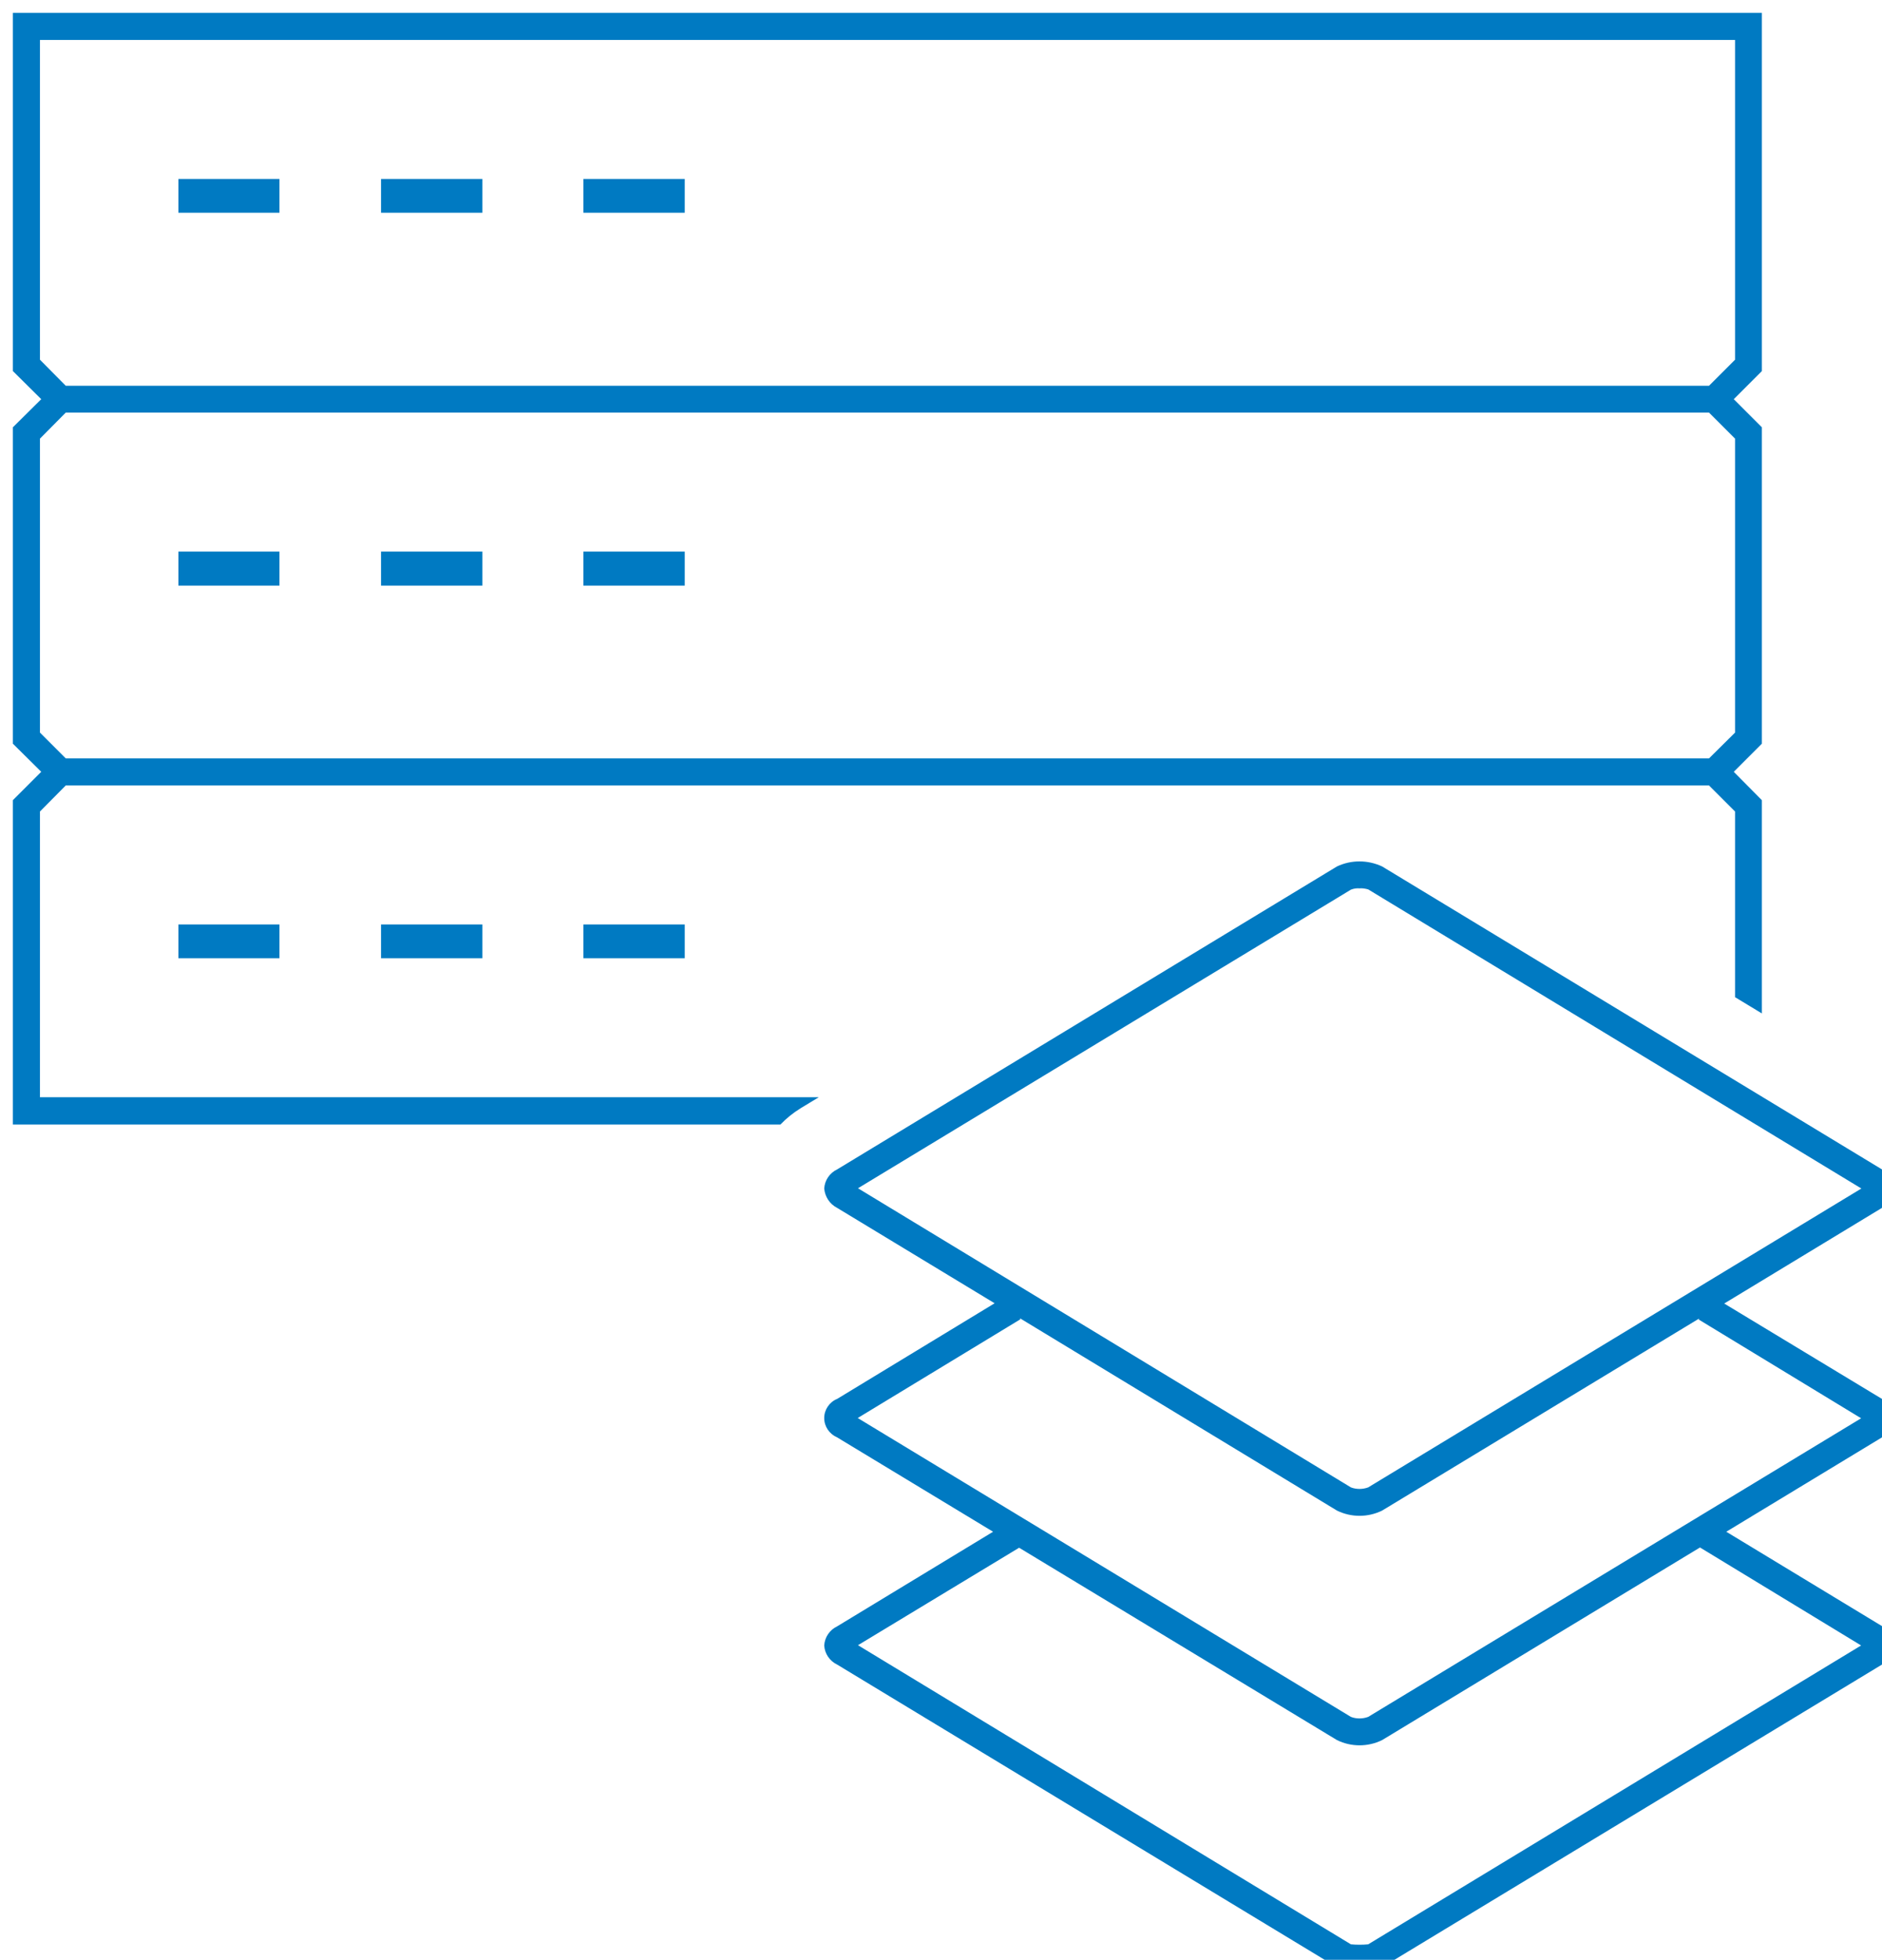 <?xml version="1.0" encoding="UTF-8"?>
<!-- Do not edit this file with editors other than draw.io -->
<!DOCTYPE svg PUBLIC "-//W3C//DTD SVG 1.1//EN" "http://www.w3.org/Graphics/SVG/1.1/DTD/svg11.dtd">
<svg xmlns="http://www.w3.org/2000/svg" style="background: transparent; background-color: transparent; color-scheme: light dark;" xmlns:xlink="http://www.w3.org/1999/xlink" version="1.1" width="73px" height="76px" viewBox="-0.5 -0.5 73 76" content="&lt;mxfile host=&quot;app.diagrams.net&quot; agent=&quot;Mozilla/5.0 (Windows NT 10.0; Win64; x64) AppleWebKit/537.36 (KHTML, like Gecko) Chrome/138.0.0.0 Safari/537.36&quot; version=&quot;27.2.0&quot;&gt;&#10;  &lt;diagram name=&quot;Page-1&quot; id=&quot;w9_C4V-2iJq7NfBXtHp3&quot;&gt;&#10;    &lt;mxGraphModel dx=&quot;679&quot; dy=&quot;370&quot; grid=&quot;1&quot; gridSize=&quot;10&quot; guides=&quot;1&quot; tooltips=&quot;1&quot; connect=&quot;1&quot; arrows=&quot;1&quot; fold=&quot;1&quot; page=&quot;1&quot; pageScale=&quot;1&quot; pageWidth=&quot;850&quot; pageHeight=&quot;1100&quot; math=&quot;0&quot; shadow=&quot;0&quot;&gt;&#10;      &lt;root&gt;&#10;        &lt;mxCell id=&quot;0&quot; /&gt;&#10;        &lt;mxCell id=&quot;1&quot; parent=&quot;0&quot; /&gt;&#10;        &lt;mxCell id=&quot;lJSDvvb1VHnWS7tS6HcW-3&quot; style=&quot;vsdxID=5;fillColor=#007ac2;gradientColor=none;shape=stencil(xVrbchoxDP0aHtH4uraf0/Q/mIYkTGnILLRJ/77agWWRtSvHCWxn8kAWST6Sjy42u7B3++fV63ph1P7Q7n6u3zYPh+eF/bYwZvPyvG43B/y0sPcLe/e4a9dP7e73y8Px/9dVJ9l9+rX701l4P+pZD6FTMurv8YFJ0P2Lf9+P8tvNy6W8Amu+qBDAJUGBIaqVzwFRj42D5IhCBBem7esEvvmSvFYgBIjjqZXP8RR2WIbP96tWXobP4FSKy85qB7rG2wghfUVcBs/R1MrL3nIquAjG1XDHNeB1DZnrFaoh5QqlLS6sMKIg+8B2uVq+GpDsMkuCwgJcXnaA53C9Qi0i2WPOikIX4LyrV5Ab2QikaoUcEnXaKQiRKPgGgrCC+rwwrqWlJgaeiFvkuP2obRvACJGnwriU9h8HgtsWBGJS2xpJJjhJhdW0YDKQ7OeFCzCSBudqnOQrFILIFQpbxCEVCMBXKBCMK3gNSvIhZ4JXYvYx+S67JPuIl5Y0m8BJ6Q1R18izkBYAMXnvwQpb4BCQqVLQEH2uQEixan/gl+1J3vccU23vAaRTCf1ABVPvy9X7Zr9sd4fVYbN7ITm4XbVP6yWut3zcrp7IV/u39fqVPR73qFxAszaT7yFmnpJIxUhSUmD1K4BcCjJxsLGCIrXiIphycArBxJqhhJlgJOMKCqwryR2PyWMExCLGABkF0uiaOyyLs/AX4PAaLLtbjn9pkC6MTGzOrZaXB6YRQNUK8oSVElgao2CgEVIGKaToJoQAUhdJ7PRs+iejRRUbN62puCCtqSMmHZh41ZoqDBsYoEDnZAREaUs9Mn1XO7uEIfbEpYDHBz9hcwaXnGWn/nNEJzbJ2HyXdCIuoU1NmRUt3NAjBtAwgDEHmDtt+vFghph7A4q2ZjmROFyWqbWJNGJSXXs4kSOQFavGQxT6BcfbKEhBCoFp8hicEE3T1CdI6XYxYAjZLvVBmfQaESp9O4RZuWOlCQF5P+2SOY3MF9WOJl4YCiKzOINDvOUN8ZzYI5V5dD6YTdscmDmHSyo/O3aZVOjKWdtX2SjFeOrzGBgSAq3o7UHQcEP/q6u9NOj8F9Kx6p1dfTlgSZ+EuSwMLO0X8NmFYh4zyyqPoZUHbXqf27TXrTxKRMg4ZylA05+/uNMznK5TPPOO9Y6p0VFRFuA2S6MjOswamKUNjG8S2myum3riJuV3IPrcUCep2Xk92y6VM4lmXkzn6bwnVQThVMrPAzGCvvZ5YLA5x2Rm+1/ZLkMgHSDyGOOsL12nckpgLklDhevNXVy16VIxGGzOVAwmzjvjdwFFmmUndWa/67DSj3AJfDZeN31hmETE5M20PCd+aLIL3ysQf7A5D/E9C0FB3jKFRkyUmLVpLV058kSJDSQhUYZz+EU9djTGrGPEcE6dOTpGcVjjfXLw+r+kMks1/DC8QPS42W6P7x9dfp+/cISPji8r2ft/);strokeColor=none;strokeWidth=13;spacingTop=-3;spacingBottom=-3;spacingLeft=-3;spacingRight=-3;points=[[0.5,-0.04,0],[0.5,1.04,0],[-0.04,-0.04,0],[-0.04,0.5,0],[-0.04,1.04,0],[1.04,-0.04,0],[1.04,1.04,0],[1.04,0.5,0]];labelBackgroundColor=none;rounded=0;html=1;whiteSpace=wrap;&quot; vertex=&quot;1&quot; parent=&quot;1&quot;&gt;&#10;          &lt;mxGeometry x=&quot;400&quot; y=&quot;360&quot; width=&quot;73&quot; height=&quot;76&quot; as=&quot;geometry&quot; /&gt;&#10;        &lt;/mxCell&gt;&#10;      &lt;/root&gt;&#10;    &lt;/mxGraphModel&gt;&#10;  &lt;/diagram&gt;&#10;&lt;/mxfile&gt;&#10;"><defs/><g><g data-cell-id="0"><g data-cell-id="1"><g data-cell-id="lJSDvvb1VHnWS7tS6HcW-3"><g><path d="M 26.06 22.21 L 22.13 22.21 L 22.13 20.89 L 26.06 20.89 L 26.06 22.21 M 18.21 6.44 L 14.28 6.44 L 14.28 7.75 L 18.21 7.75 L 18.21 6.44 M 26.06 6.44 L 22.13 6.44 L 22.13 7.75 L 26.06 7.75 L 26.06 6.44 M 10.34 6.44 L 6.42 6.44 L 6.42 7.75 L 10.34 7.75 L 10.34 6.44 M 18.21 36.66 L 18.21 35.35 L 14.28 35.35 L 14.28 36.66 L 18.21 36.66 M 10.34 36.66 L 10.34 35.35 L 6.42 35.35 L 6.42 36.66 L 10.34 36.66 M 26.06 36.66 L 26.06 35.35 L 22.13 35.35 L 22.13 36.66 L 26.06 36.66 M 18.21 20.89 L 14.28 20.89 L 14.28 22.21 L 18.21 22.21 L 18.21 20.89 M 29.77 43.11 L 0 43.11 L 0 30.53 L 1.1 29.43 L 0 28.34 L 0 16.07 L 1.1 14.98 L 0 13.89 L 0 0 L 67.84 0 L 67.84 13.89 L 66.75 14.98 L 67.84 16.07 L 67.84 28.34 L 66.75 29.43 L 67.84 30.53 L 67.84 38.8 L 66.8 38.17 L 66.8 30.97 L 65.79 29.96 L 2.05 29.96 L 1.05 30.97 L 1.05 42.05 L 31.26 42.05 L 30.55 42.48 C 30.26 42.66 30 42.87 29.77 43.11 L 29.77 43.11 M 2.05 14.46 L 65.79 14.46 L 66.8 13.45 L 66.8 1.05 L 1.05 1.05 L 1.05 13.45 L 2.05 14.46 M 2.05 28.91 L 65.79 28.91 L 66.8 27.91 L 66.8 16.51 L 65.79 15.5 L 2.05 15.5 L 1.05 16.51 L 1.05 27.91 L 2.05 28.91 M 10.34 20.89 L 6.42 20.89 L 6.42 22.21 L 10.34 22.21 L 10.34 20.89 M 72.5 55.24 L 66.46 58.9 L 72.5 62.56 C 72.8 62.69 73 62.98 73 63.31 C 73 63.63 72.8 63.93 72.5 64.05 L 53.11 75.79 C 52.56 76.07 51.91 76.07 51.36 75.79 L 31.97 64.05 C 31.68 63.91 31.49 63.63 31.47 63.31 C 31.49 62.99 31.68 62.71 31.97 62.57 L 38.02 58.9 L 31.97 55.24 C 31.67 55.11 31.47 54.82 31.47 54.49 C 31.47 54.17 31.67 53.87 31.97 53.75 L 38.08 50.04 L 31.97 46.34 C 31.68 46.19 31.5 45.91 31.47 45.59 C 31.49 45.27 31.68 44.99 31.97 44.85 L 51.36 33.1 C 51.91 32.84 52.55 32.84 53.11 33.1 L 72.5 44.85 C 72.8 44.97 73.01 45.26 73.01 45.59 C 73.01 45.92 72.8 46.22 72.5 46.34 L 66.38 50.05 L 72.5 53.75 C 72.78 53.89 72.97 54.17 73 54.49 C 72.98 54.81 72.78 55.1 72.5 55.24 L 72.5 55.24 M 32.78 45.58 L 51.9 57.18 C 52 57.22 52.12 57.24 52.23 57.24 C 52.35 57.24 52.46 57.22 52.57 57.18 L 71.7 45.59 L 52.57 33.99 C 52.46 33.96 52.35 33.94 52.23 33.95 C 52.12 33.94 52 33.96 51.9 34 L 32.78 45.58 M 65.44 59.51 L 53.11 66.98 C 52.56 67.25 51.91 67.25 51.36 66.98 L 39.03 59.52 L 32.78 63.3 L 51.9 74.9 C 52.12 74.92 52.35 74.92 52.57 74.9 L 71.69 63.31 L 65.44 59.51 M 71.69 54.5 L 65.39 50.67 L 65.41 50.63 L 53.11 58.08 C 52.56 58.35 51.91 58.35 51.36 58.08 L 39.06 50.62 L 39.08 50.66 L 32.77 54.49 L 51.9 66.08 C 52 66.12 52.12 66.14 52.23 66.14 C 52.35 66.14 52.46 66.12 52.57 66.08 L 71.69 54.5" fill="#007ac2" stroke="none" pointer-events="all" style="fill: light-dark(rgb(0, 122, 194), rgb(63, 168, 230));"/></g></g></g></g></g></svg>